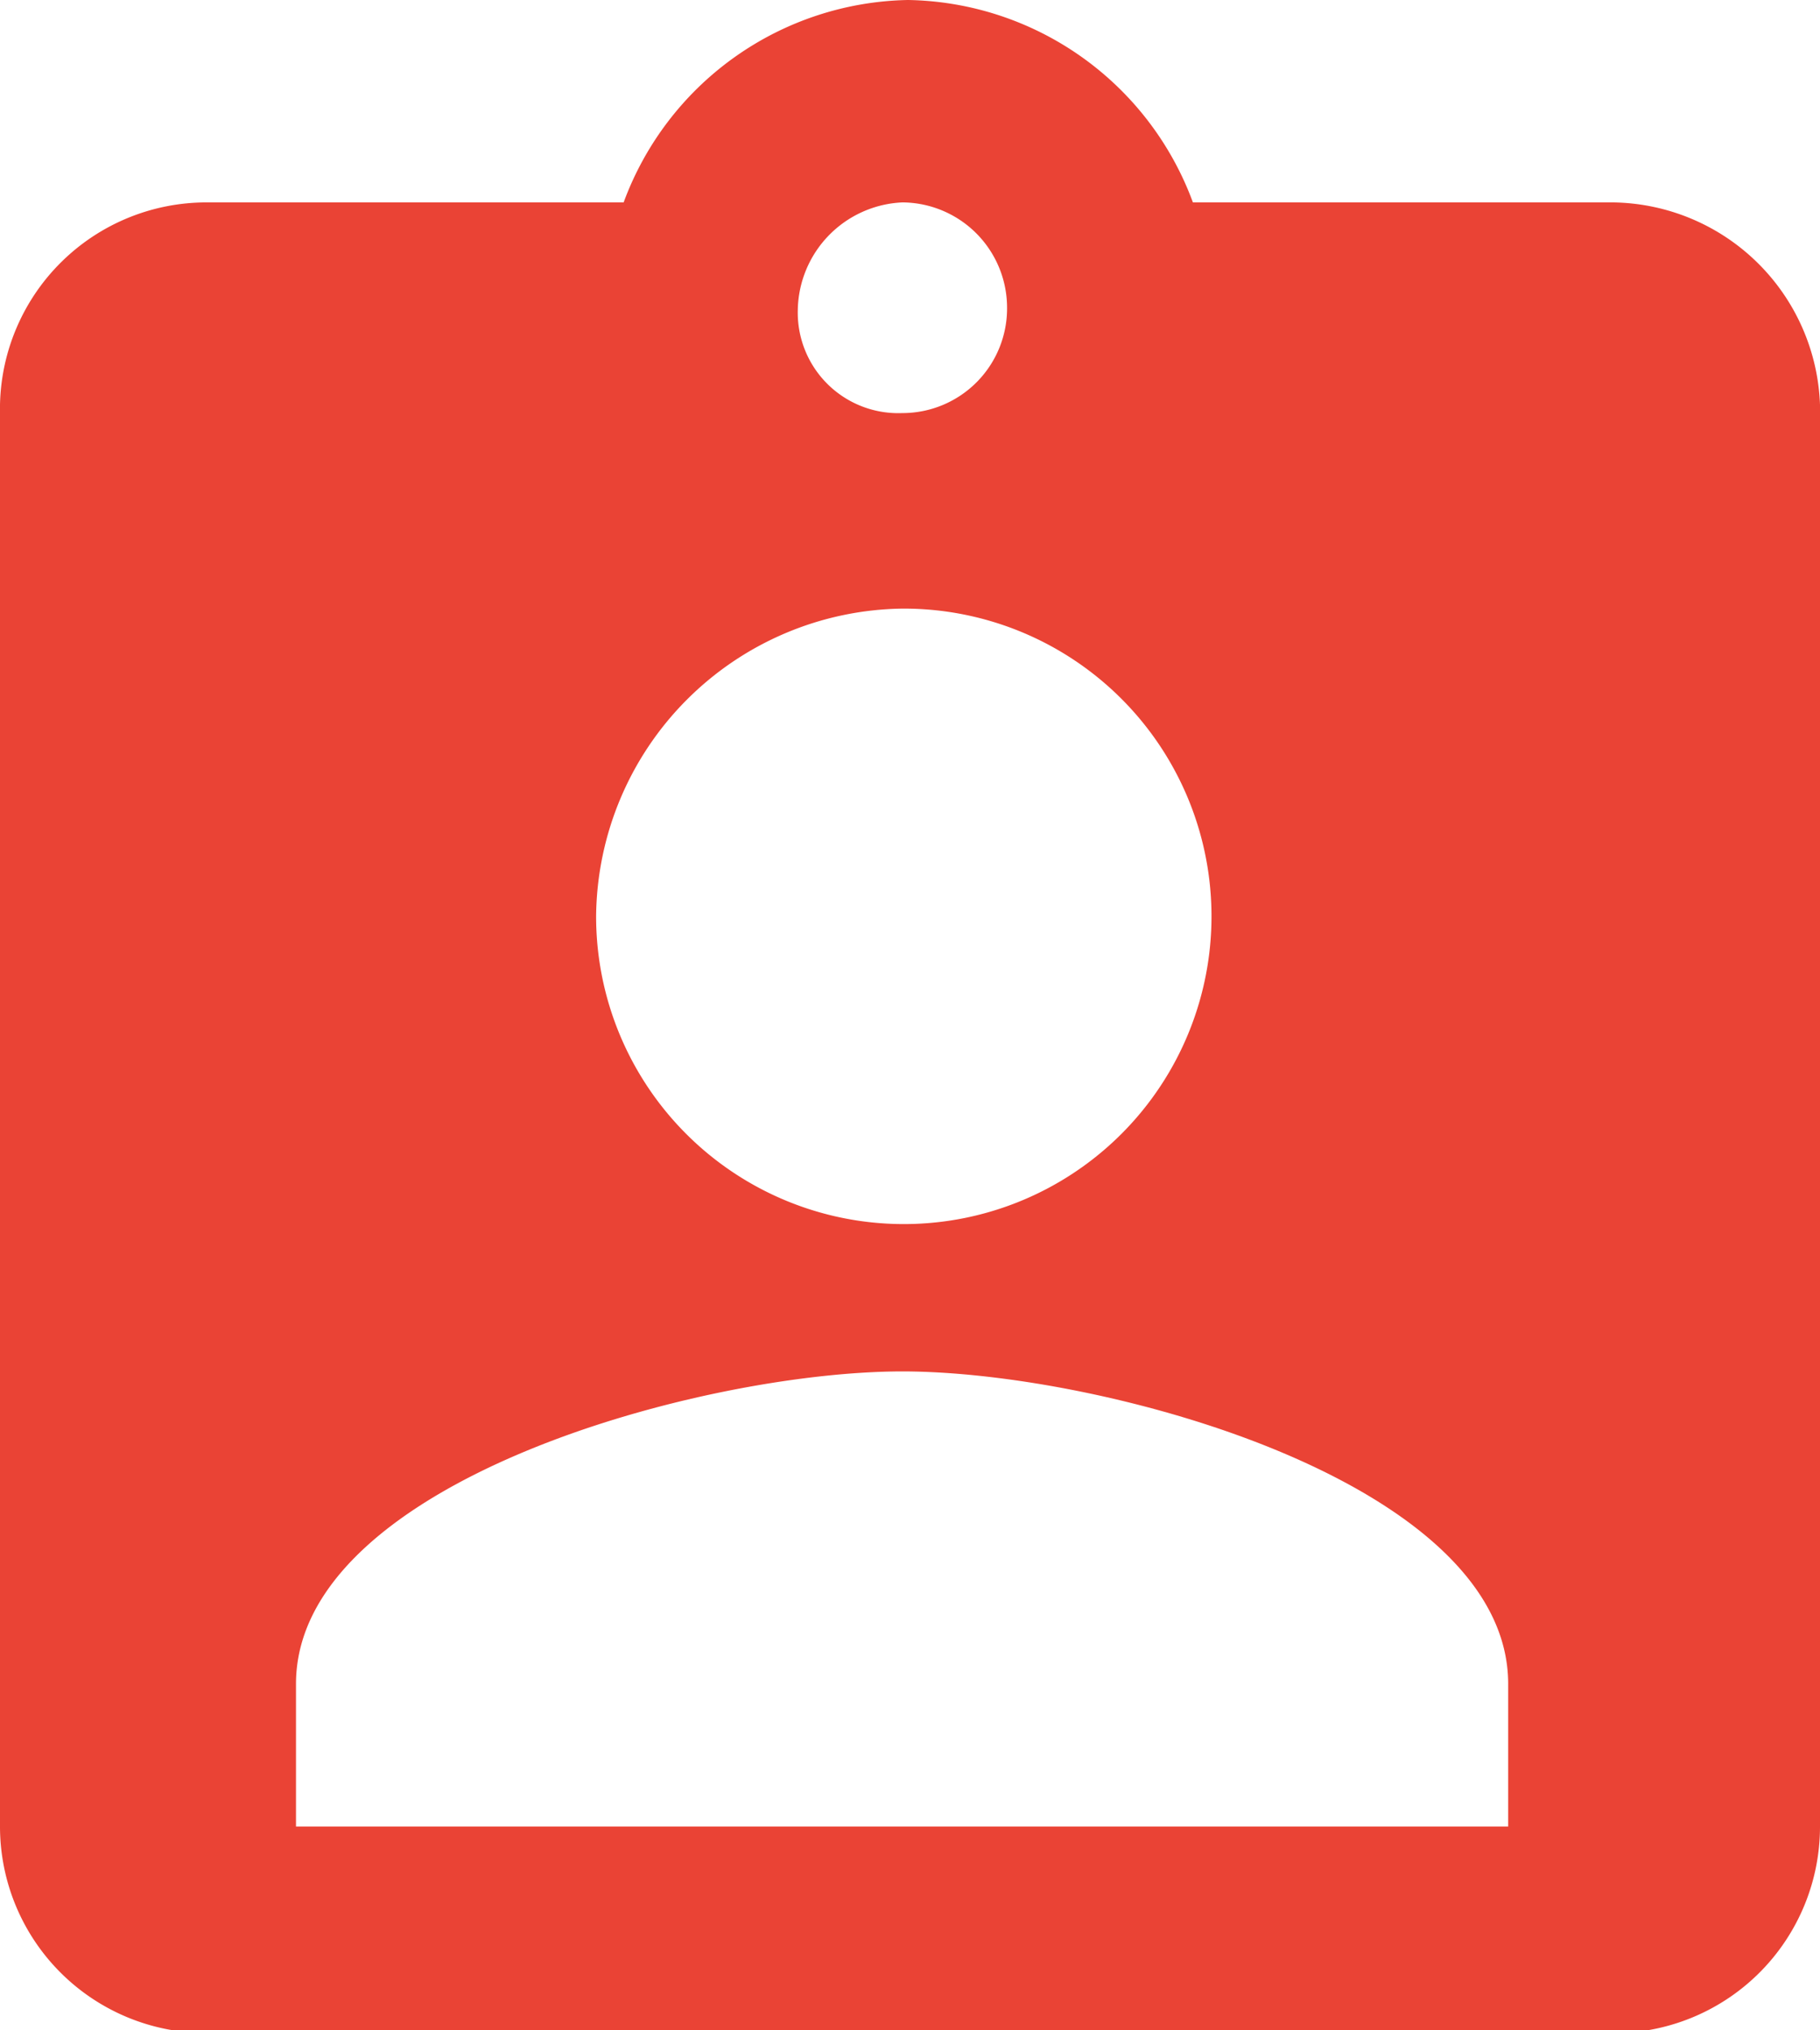 <?xml version="1.0" encoding="UTF-8"?> <svg xmlns="http://www.w3.org/2000/svg" viewBox="0 0 26.44 29.49"><defs><style>.cls-1{fill:#ea4335;fill-rule:evenodd;}</style></defs><g id="Layer_2" data-name="Layer 2"><g id="Layer_1-2" data-name="Layer 1"><path class="cls-1" d="M21.91,26.53H4.3V24.46c0-2.93,5.88-4.54,8.81-4.54s8.8,1.61,8.8,4.54ZM13.11,8.84a4.47,4.47,0,1,1-4.45,4.47A4.51,4.51,0,0,1,13.11,8.84Zm0-5.9a1.53,1.53,0,0,1,1.52,1.52A1.52,1.52,0,0,1,13.11,6a1.46,1.46,0,0,1-1.52-1.5A1.59,1.59,0,0,1,13.11,2.94Zm10.32,0h-6.1A4.49,4.49,0,0,0,13.19,0,4.49,4.49,0,0,0,9.06,2.94H3A3,3,0,0,0,0,5.88V26.53a3,3,0,0,0,3,3H23.52a3,3,0,0,0,2.92-3V5.88A3.05,3.05,0,0,0,23.43,2.94Z"></path></g></g></svg> 